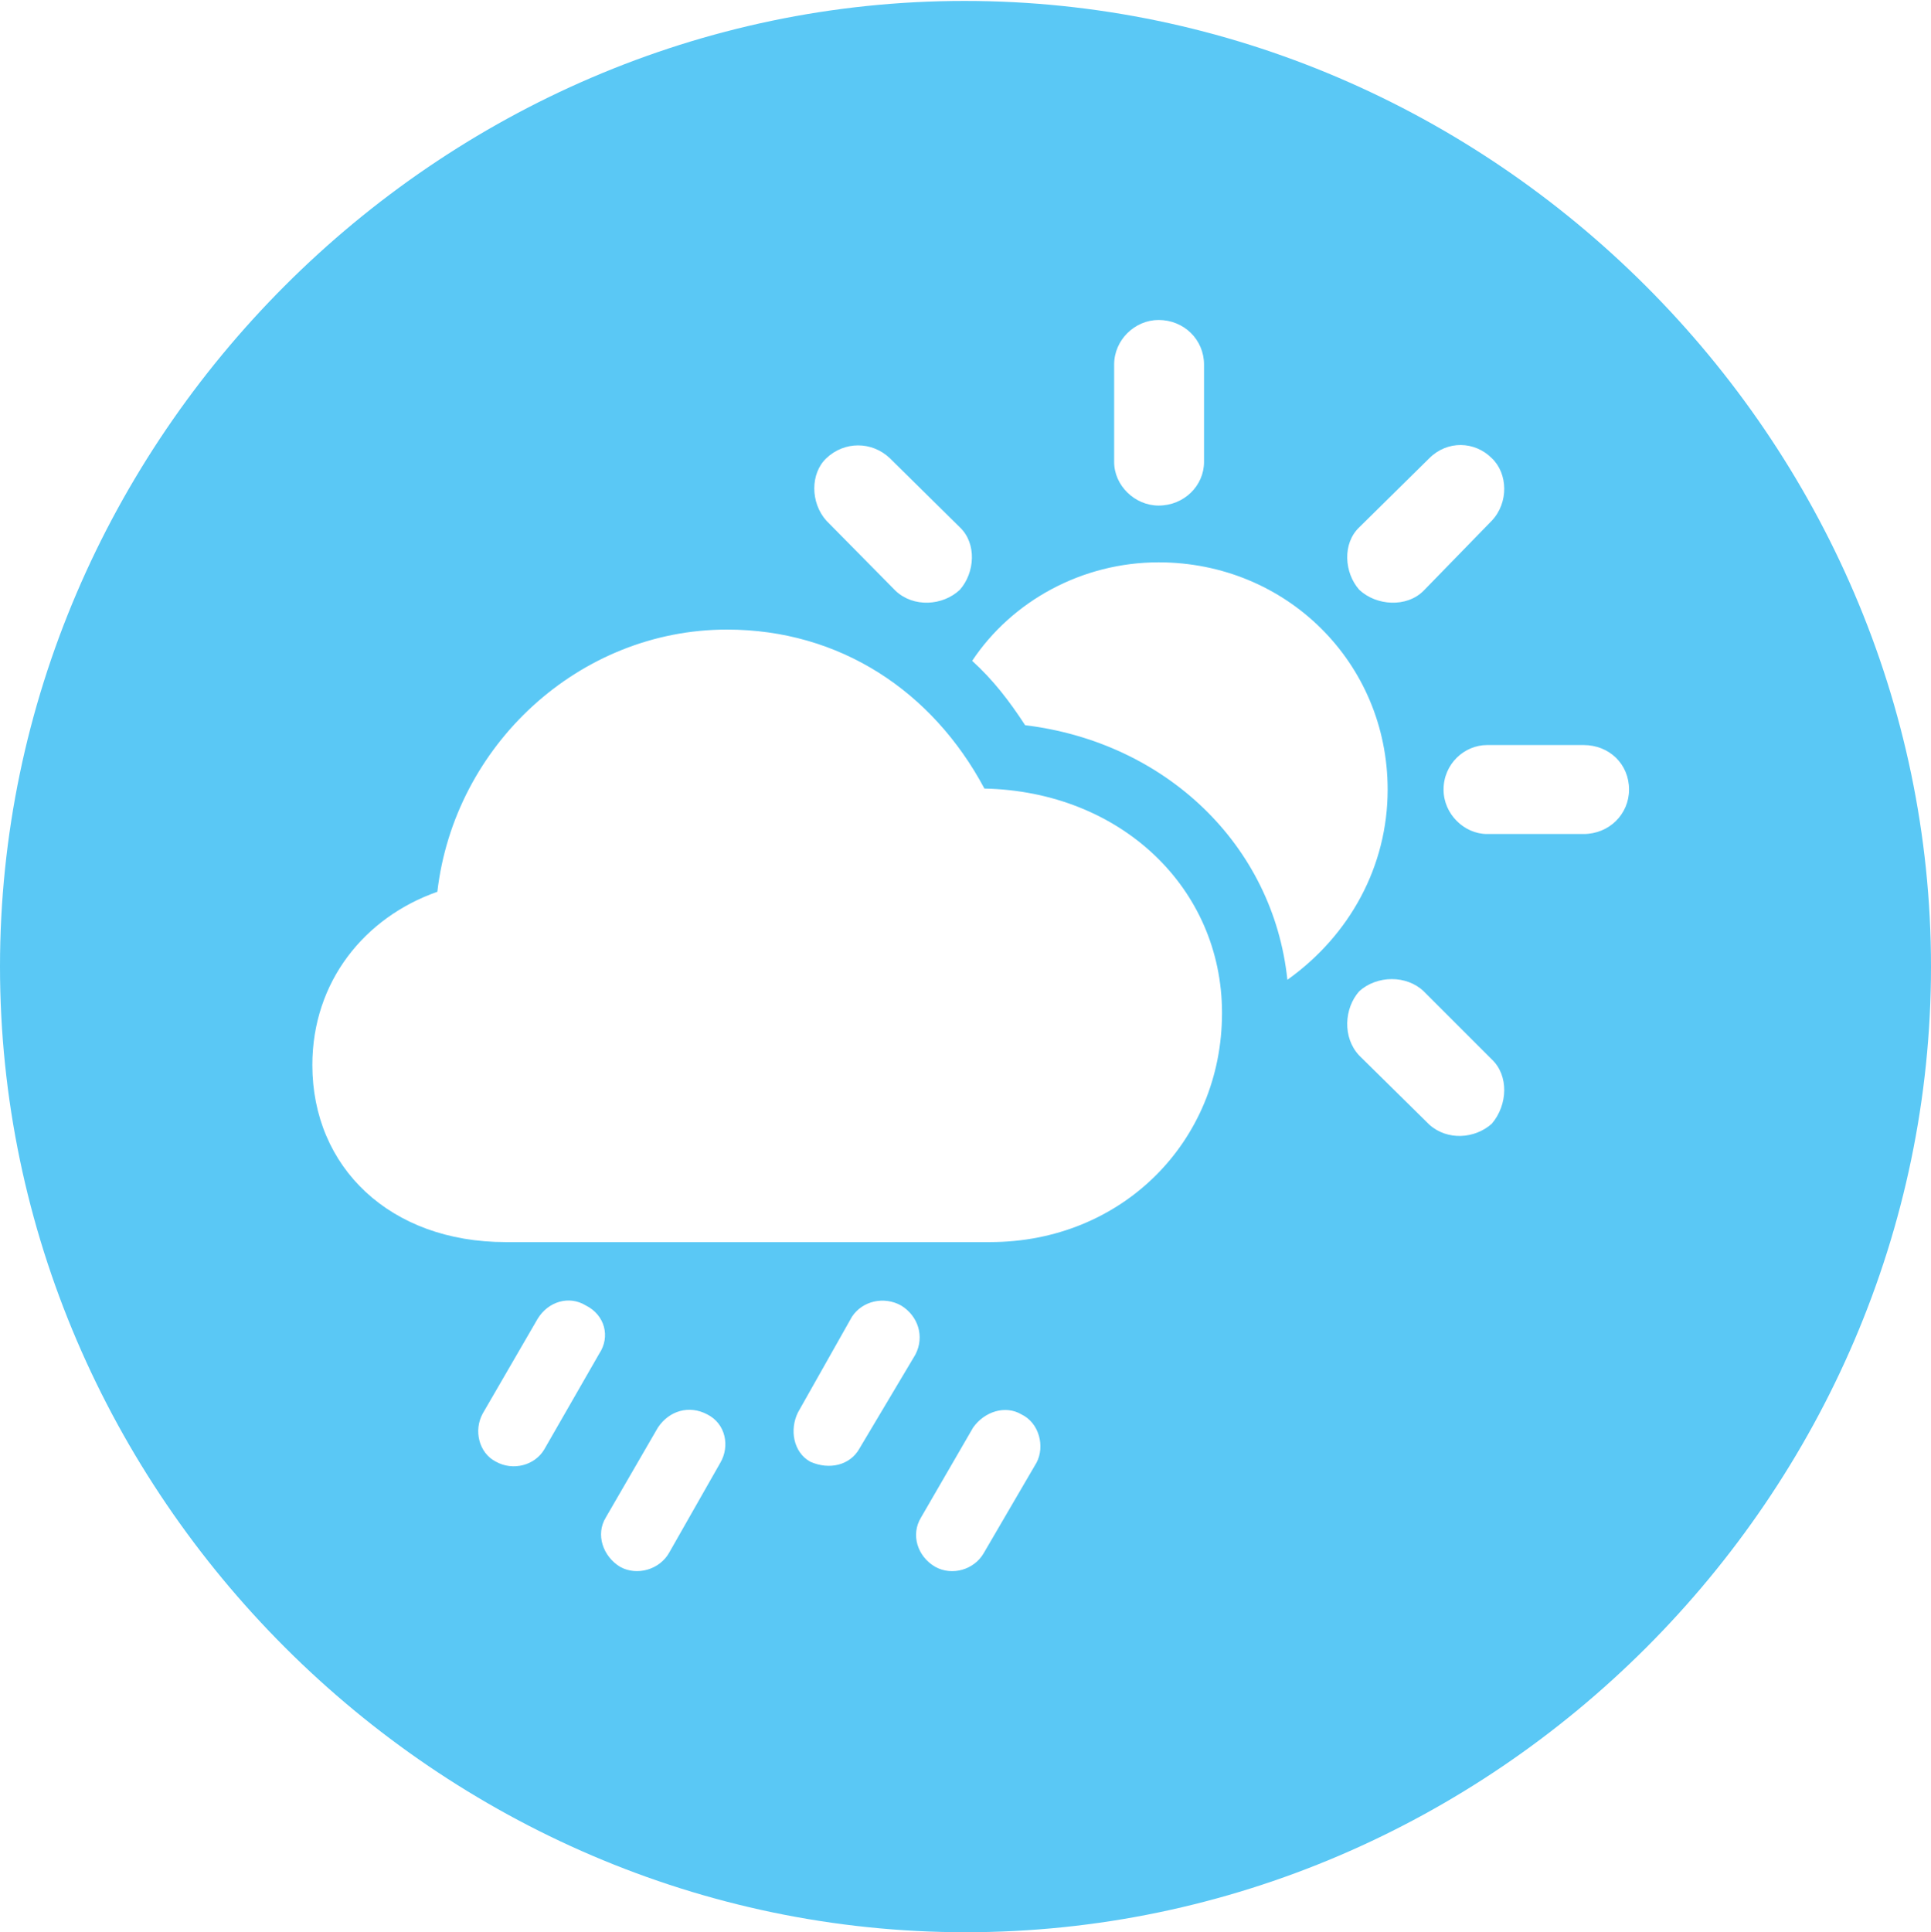 <?xml version="1.0" encoding="UTF-8"?>
<!--Generator: Apple Native CoreSVG 175.5-->
<!DOCTYPE svg
PUBLIC "-//W3C//DTD SVG 1.1//EN"
       "http://www.w3.org/Graphics/SVG/1.1/DTD/svg11.dtd">
<svg version="1.1" xmlns="http://www.w3.org/2000/svg" xmlns:xlink="http://www.w3.org/1999/xlink" width="24.902" height="24.915">
 <g>
  <rect height="24.915" opacity="0" width="24.902" x="0" y="0"/>
  <path d="M12.451 24.915C19.263 24.915 24.902 19.275 24.902 12.463C24.902 5.664 19.25 0.012 12.439 0.012C5.64 0.012 0 5.664 0 12.463C0 19.275 5.652 24.915 12.451 24.915ZM6.519 16.016C5.029 16.016 4.028 15.051 4.028 13.733C4.028 12.659 4.7 11.829 5.64 11.499C5.859 9.607 7.471 8.118 9.375 8.118C10.828 8.118 12.024 8.911 12.695 10.168C14.453 10.205 15.759 11.45 15.759 13.062C15.759 14.722 14.465 16.016 12.769 16.016ZM11.548 7.617L10.657 6.714C10.449 6.482 10.449 6.104 10.657 5.908C10.889 5.688 11.243 5.688 11.475 5.908L12.378 6.799C12.598 7.007 12.573 7.385 12.378 7.605C12.158 7.812 11.78 7.837 11.548 7.617ZM14.941 6.519C14.636 6.519 14.368 6.262 14.368 5.957L14.368 4.7C14.368 4.382 14.636 4.126 14.941 4.126C15.271 4.126 15.527 4.382 15.527 4.7L15.527 5.957C15.527 6.262 15.271 6.519 14.941 6.519ZM17.529 7.605C17.334 7.385 17.31 7.007 17.529 6.799L18.433 5.908C18.665 5.676 19.019 5.688 19.238 5.908C19.446 6.104 19.458 6.482 19.238 6.714L18.359 7.617C18.14 7.837 17.749 7.812 17.529 7.605ZM19.177 10.754C18.884 10.754 18.616 10.498 18.616 10.181C18.616 9.851 18.884 9.607 19.177 9.607L20.422 9.607C20.752 9.607 21.008 9.851 21.008 10.181C21.008 10.498 20.752 10.754 20.422 10.754ZM18.433 14.502L17.529 13.611C17.31 13.379 17.334 13.001 17.529 12.781C17.761 12.573 18.14 12.573 18.359 12.781L19.238 13.66C19.458 13.867 19.446 14.246 19.238 14.49C19.019 14.685 18.665 14.71 18.433 14.502ZM17.895 10.181C17.895 11.169 17.407 12.06 16.602 12.634C16.419 10.889 15.027 9.57 13.22 9.351C13.013 9.033 12.805 8.765 12.537 8.521C13.049 7.751 13.953 7.251 14.941 7.251C16.589 7.251 17.895 8.545 17.895 10.181ZM7.019 18.689C6.897 18.896 6.616 18.97 6.396 18.848C6.177 18.738 6.104 18.445 6.226 18.225L6.934 17.004C7.068 16.785 7.336 16.699 7.556 16.834C7.8 16.956 7.874 17.236 7.727 17.456ZM8.63 20.02C8.508 20.239 8.215 20.325 7.996 20.203C7.776 20.068 7.678 19.788 7.812 19.568L8.484 18.408C8.63 18.189 8.887 18.115 9.119 18.237C9.363 18.359 9.412 18.652 9.29 18.86ZM11.084 18.677C10.962 18.896 10.693 18.957 10.449 18.848C10.229 18.726 10.181 18.433 10.29 18.213L10.986 16.98C11.121 16.773 11.401 16.711 11.621 16.834C11.841 16.968 11.926 17.236 11.804 17.468ZM12.683 20.032C12.561 20.239 12.28 20.325 12.06 20.203C11.829 20.068 11.743 19.788 11.877 19.568L12.549 18.408C12.695 18.201 12.964 18.115 13.171 18.237C13.403 18.347 13.477 18.652 13.367 18.86Z" fill="#5ac8f5"/>
 </g>
</svg>
